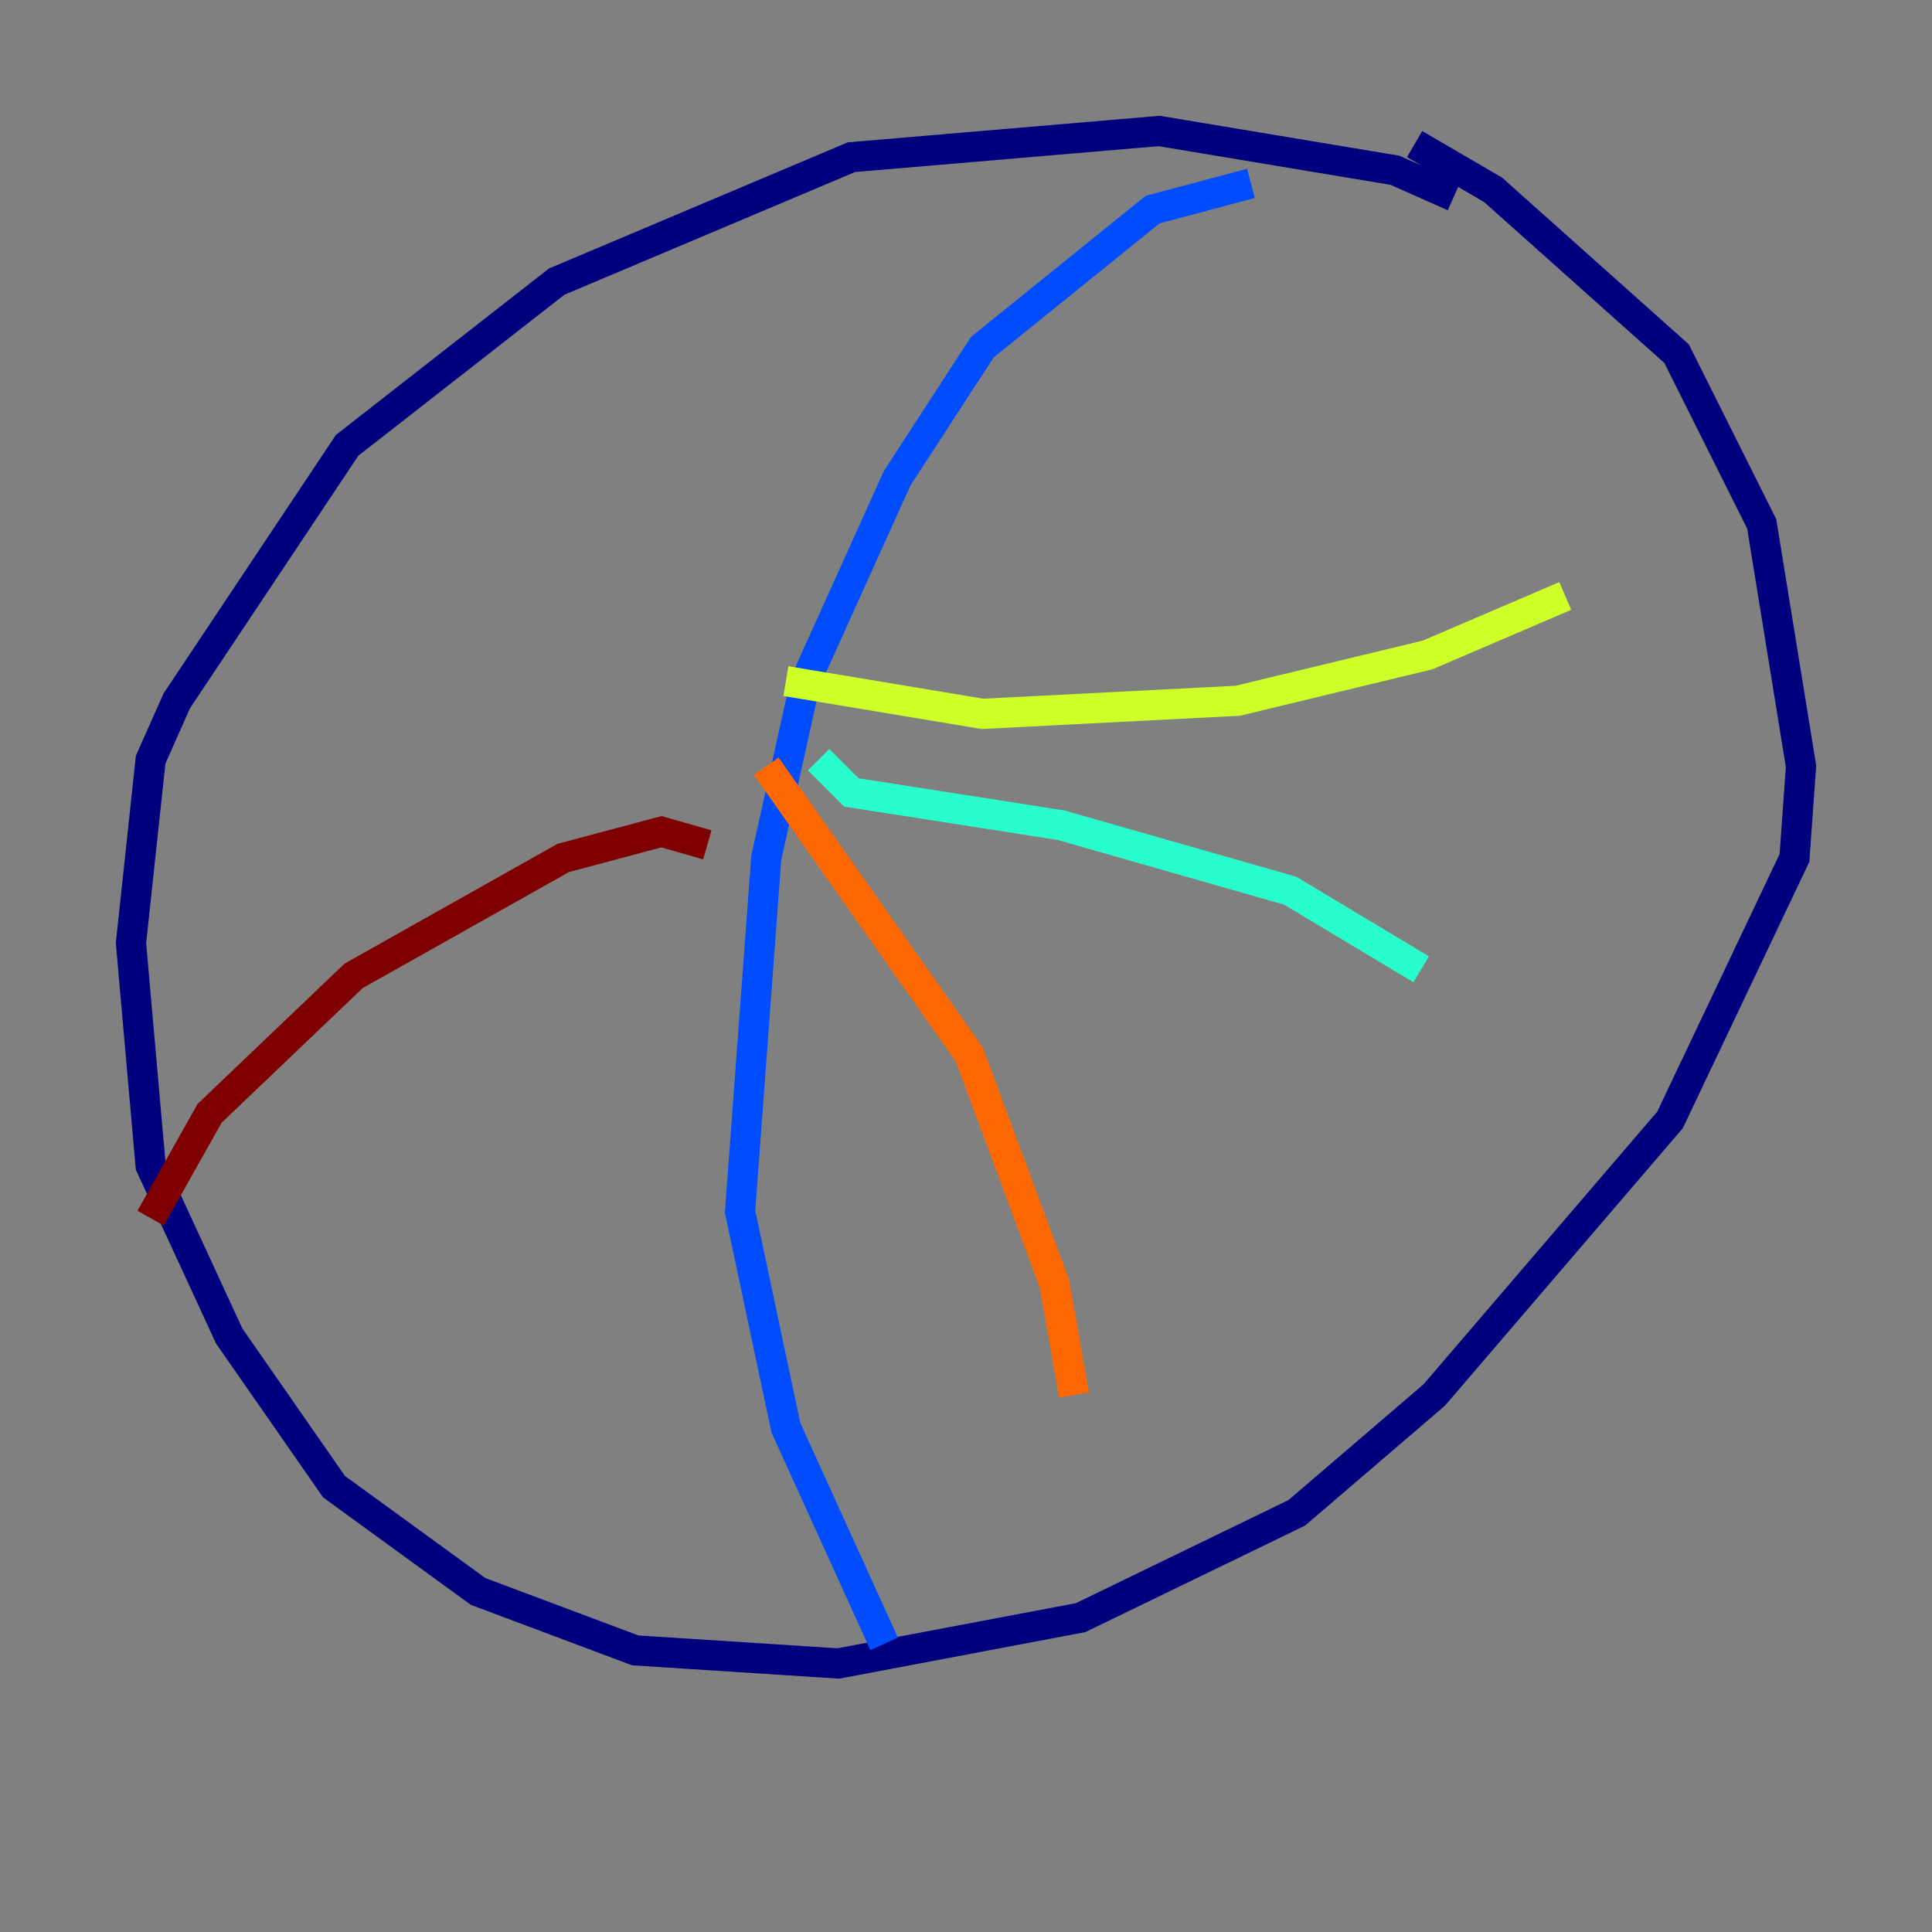<?xml version="1.0" encoding="utf-8" ?>
<svg baseProfile="tiny" height="128" version="1.2" viewBox="0,0,128,128" width="128" xmlns="http://www.w3.org/2000/svg" xmlns:ev="http://www.w3.org/2001/xml-events" xmlns:xlink="http://www.w3.org/1999/xlink"><rect x="0" y="0" width="128" height="128" fill="#808080" stroke="none"/><defs /><polyline fill="none" points="96.325,13.017 92.42,11.281 76.8,8.678 56.407,10.414 36.881,18.658 22.997,29.505 11.715,46.427 9.98,50.332 8.678,62.481 9.98,77.234 15.186,88.515 22.129,98.495 31.675,105.437 42.088,109.342 55.539,110.21 71.593,107.173 85.912,100.231 95.024,92.42 110.644,74.197 118.888,56.841 119.322,50.766 116.719,34.712 111.078,23.43 98.929,12.583 93.722,9.546" stroke="#00007f" stroke-width="2" /><polyline fill="none" points="82.875,12.149 76.366,13.885 65.085,22.997 59.444,31.675 53.37,45.125 50.766,56.841 49.031,80.271 52.068,94.59 58.576,108.909" stroke="#004cff" stroke-width="2" /><polyline fill="none" points="54.237,50.332 56.407,52.502 70.291,54.671 85.478,59.01 94.156,64.217" stroke="#29ffcd" stroke-width="2" /><polyline fill="none" points="52.068,45.125 65.085,47.295 82.007,46.427 94.59,43.39 103.702,39.485" stroke="#cdff29" stroke-width="2" /><polyline fill="none" points="50.766,50.766 64.217,69.858 69.858,85.044 71.159,92.42" stroke="#ff6700" stroke-width="2" /><polyline fill="none" points="46.861,55.973 43.824,55.105 37.315,56.841 23.43,64.651 13.885,73.763 9.98,80.705" stroke="#7f0000" stroke-width="2" /></svg>
